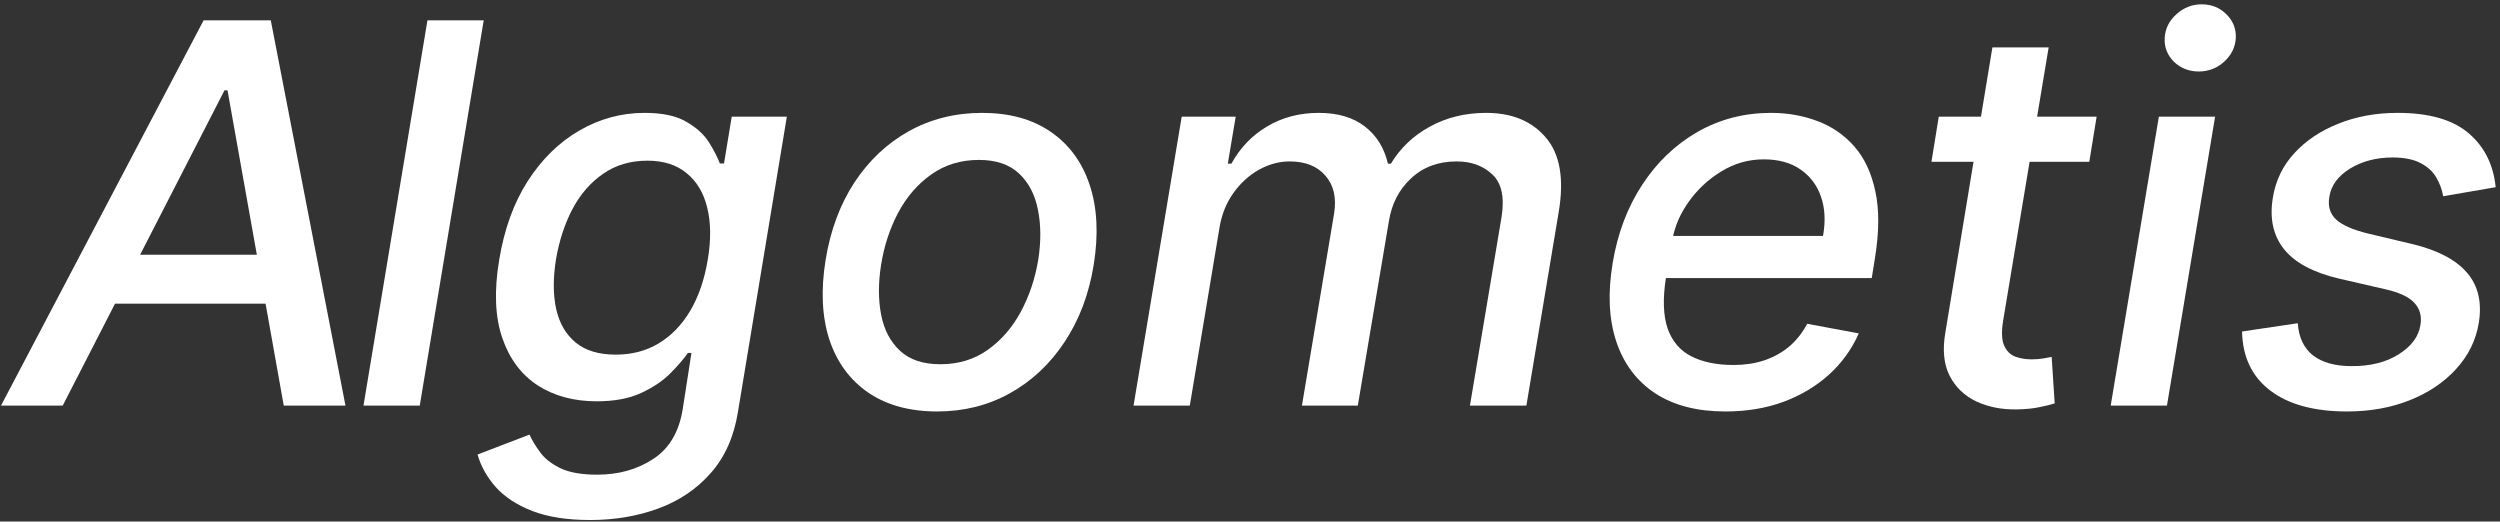 <svg width="302" height="63" viewBox="0 0 302 63" fill="none" xmlns="http://www.w3.org/2000/svg">
<rect x="0" y="0" width="302" height="63" fill="#333333" stroke="none"/>
<path d="M301.477 22.614L295.136 23.704C295 22.901 294.72 22.144 294.295 21.432C293.886 20.72 293.258 20.144 292.409 19.704C291.561 19.25 290.432 19.023 289.023 19.023C287.068 19.023 285.356 19.47 283.886 20.364C282.432 21.258 281.598 22.394 281.386 23.773C281.189 24.894 281.455 25.803 282.182 26.5C282.909 27.182 284.189 27.75 286.023 28.204L291.386 29.477C294.477 30.22 296.689 31.379 298.023 32.955C299.371 34.515 299.841 36.545 299.432 39.045C299.083 41.121 298.174 42.962 296.705 44.568C295.25 46.174 293.386 47.432 291.114 48.341C288.841 49.25 286.311 49.705 283.523 49.705C279.553 49.705 276.462 48.864 274.25 47.182C272.038 45.5 270.902 43.121 270.841 40.045L277.568 39.045C277.689 40.758 278.303 42.053 279.409 42.932C280.53 43.795 282.083 44.227 284.068 44.227C286.341 44.242 288.242 43.765 289.773 42.795C291.303 41.826 292.174 40.651 292.386 39.273C292.568 38.197 292.326 37.303 291.659 36.591C291.008 35.879 289.856 35.333 288.205 34.955L282.568 33.659C279.417 32.917 277.189 31.72 275.886 30.068C274.583 28.417 274.144 26.341 274.568 23.841C274.902 21.796 275.765 20.015 277.159 18.5C278.568 16.97 280.348 15.78 282.5 14.932C284.652 14.068 287.03 13.636 289.636 13.636C293.439 13.636 296.295 14.454 298.205 16.091C300.114 17.712 301.205 19.886 301.477 22.614Z" fill="white"/>
<path d="M254.972 49L260.79 14.091H267.585L261.767 49H254.972ZM265.608 8.636C264.426 8.636 263.426 8.242 262.608 7.455C261.805 6.652 261.434 5.697 261.494 4.591C261.555 3.47 262.025 2.515 262.903 1.727C263.782 0.924 264.805 0.523 265.972 0.523C267.153 0.523 268.146 0.924 268.949 1.727C269.752 2.515 270.131 3.47 270.085 4.591C270.025 5.697 269.555 6.652 268.676 7.455C267.813 8.242 266.79 8.636 265.608 8.636Z" fill="white"/>
<path d="M253.273 14.091L252.386 19.546H233.318L234.205 14.091H253.273ZM240.682 5.727H247.477L241.977 38.75C241.765 40.068 241.803 41.061 242.091 41.727C242.379 42.379 242.818 42.826 243.409 43.068C244.015 43.295 244.689 43.409 245.432 43.409C245.977 43.409 246.455 43.371 246.864 43.295C247.273 43.22 247.598 43.159 247.841 43.114L248.205 48.727C247.75 48.879 247.136 49.03 246.364 49.182C245.606 49.349 244.682 49.439 243.591 49.455C241.803 49.485 240.189 49.167 238.75 48.5C237.311 47.818 236.235 46.788 235.523 45.409C234.811 44.015 234.636 42.265 235 40.159L240.682 5.727Z" fill="white"/>
<path d="M208.426 49.705C205.002 49.705 202.169 48.97 199.926 47.5C197.699 46.015 196.138 43.932 195.244 41.25C194.35 38.553 194.206 35.394 194.812 31.773C195.403 28.197 196.593 25.046 198.381 22.318C200.169 19.591 202.396 17.462 205.062 15.932C207.744 14.402 210.706 13.636 213.949 13.636C215.919 13.636 217.775 13.962 219.517 14.614C221.275 15.265 222.767 16.288 223.994 17.682C225.222 19.076 226.07 20.886 226.54 23.114C227.025 25.326 227.009 28.015 226.494 31.182L226.108 33.591H198.335L199.131 28.5H220.222C220.54 26.712 220.456 25.129 219.972 23.75C219.487 22.356 218.653 21.258 217.472 20.454C216.305 19.651 214.835 19.25 213.063 19.25C211.244 19.25 209.547 19.727 207.972 20.682C206.396 21.636 205.078 22.856 204.017 24.341C202.972 25.811 202.313 27.326 202.04 28.886L201.244 33.545C200.85 36.091 200.919 38.136 201.449 39.682C201.994 41.227 202.949 42.349 204.312 43.045C205.676 43.742 207.381 44.091 209.426 44.091C210.744 44.091 211.964 43.909 213.085 43.545C214.222 43.167 215.229 42.614 216.108 41.886C216.987 41.144 217.722 40.22 218.313 39.114L224.54 40.273C223.706 42.167 222.509 43.826 220.949 45.25C219.388 46.659 217.547 47.758 215.426 48.545C213.32 49.318 210.987 49.705 208.426 49.705Z" fill="white"/>
<path d="M136.932 49L142.75 14.091H149.273L148.318 19.773H148.75C149.811 17.849 151.25 16.349 153.068 15.273C154.902 14.182 156.977 13.636 159.295 13.636C161.598 13.636 163.455 14.182 164.864 15.273C166.288 16.364 167.22 17.864 167.659 19.773H168.023C169.144 17.894 170.712 16.401 172.727 15.296C174.742 14.189 177.008 13.636 179.523 13.636C182.659 13.636 185.068 14.636 186.75 16.636C188.447 18.621 188.962 21.606 188.295 25.591L184.386 49H177.568L181.386 26.227C181.765 23.849 181.402 22.136 180.295 21.091C179.189 20.03 177.742 19.5 175.955 19.5C173.742 19.5 171.909 20.182 170.455 21.546C169 22.894 168.106 24.629 167.773 26.75L164.023 49H157.273L161.159 25.796C161.462 23.886 161.114 22.364 160.114 21.227C159.129 20.076 157.689 19.5 155.795 19.5C154.508 19.5 153.258 19.841 152.045 20.523C150.848 21.204 149.826 22.144 148.977 23.341C148.129 24.538 147.576 25.917 147.318 27.477L143.727 49H136.932Z" fill="white"/>
<path d="M113.21 49.705C109.892 49.705 107.119 48.947 104.892 47.432C102.665 45.901 101.097 43.765 100.187 41.023C99.294 38.265 99.142 35.061 99.733 31.409C100.309 27.833 101.468 24.712 103.21 22.046C104.968 19.379 107.165 17.311 109.801 15.841C112.453 14.371 115.4 13.636 118.642 13.636C121.96 13.636 124.725 14.402 126.938 15.932C129.165 17.462 130.733 19.606 131.642 22.364C132.551 25.121 132.71 28.333 132.119 32C131.544 35.545 130.369 38.651 128.597 41.318C126.839 43.97 124.642 46.03 122.006 47.5C119.369 48.97 116.438 49.705 113.21 49.705ZM113.597 44C115.778 44 117.68 43.424 119.301 42.273C120.938 41.121 122.271 39.591 123.301 37.682C124.331 35.773 125.036 33.682 125.415 31.409C125.763 29.212 125.756 27.204 125.392 25.386C125.044 23.553 124.286 22.083 123.119 20.977C121.953 19.871 120.331 19.318 118.256 19.318C116.074 19.318 114.157 19.901 112.506 21.068C110.869 22.22 109.536 23.758 108.506 25.682C107.491 27.606 106.801 29.704 106.437 31.977C106.089 34.159 106.089 36.167 106.437 38C106.786 39.818 107.544 41.273 108.71 42.364C109.877 43.455 111.506 44 113.597 44Z" fill="white"/>
<path d="M71.301 62.818C68.513 62.818 66.18 62.455 64.301 61.727C62.438 61 60.968 60.038 59.892 58.841C58.831 57.644 58.097 56.333 57.688 54.909L63.96 52.5C64.263 53.167 64.688 53.871 65.233 54.614C65.778 55.371 66.589 56.015 67.665 56.545C68.756 57.076 70.248 57.341 72.142 57.341C74.718 57.341 76.968 56.712 78.892 55.455C80.816 54.212 82.006 52.227 82.46 49.5L83.528 42.636H83.097C82.581 43.379 81.869 44.205 80.96 45.114C80.051 46.023 78.877 46.811 77.438 47.477C75.998 48.144 74.21 48.477 72.074 48.477C69.316 48.477 66.938 47.833 64.938 46.545C62.953 45.242 61.528 43.326 60.665 40.795C59.801 38.25 59.68 35.121 60.301 31.409C60.907 27.697 62.059 24.515 63.756 21.864C65.468 19.212 67.544 17.182 69.983 15.773C72.438 14.348 75.066 13.636 77.869 13.636C80.036 13.636 81.725 14 82.938 14.727C84.165 15.439 85.074 16.273 85.665 17.227C86.256 18.182 86.688 19.023 86.96 19.75H87.46L88.392 14.091H95.051L89.142 49.773C88.657 52.773 87.559 55.235 85.847 57.159C84.15 59.083 82.036 60.508 79.506 61.432C76.99 62.356 74.256 62.818 71.301 62.818ZM74.392 42.841C76.331 42.841 78.059 42.386 79.574 41.477C81.104 40.553 82.377 39.235 83.392 37.523C84.407 35.795 85.112 33.727 85.506 31.318C85.9 28.97 85.877 26.901 85.438 25.114C85.013 23.326 84.188 21.932 82.96 20.932C81.748 19.917 80.165 19.409 78.21 19.409C76.15 19.409 74.362 19.939 72.847 21C71.331 22.046 70.097 23.47 69.142 25.273C68.203 27.076 67.544 29.091 67.165 31.318C66.801 33.606 66.809 35.614 67.188 37.341C67.581 39.068 68.369 40.417 69.551 41.386C70.733 42.356 72.347 42.841 74.392 42.841Z" fill="white"/>
<path d="M58.432 2.455L50.705 49H43.909L51.636 2.455H58.432Z" fill="white"/>
<path d="M7.574 49H0.119L24.597 2.455H32.71L41.733 49H34.278L27.483 10.909H27.119L7.574 49ZM11.847 30.773H36.028L35.028 36.682H10.847L11.847 30.773Z" fill="white"/>
</svg>
